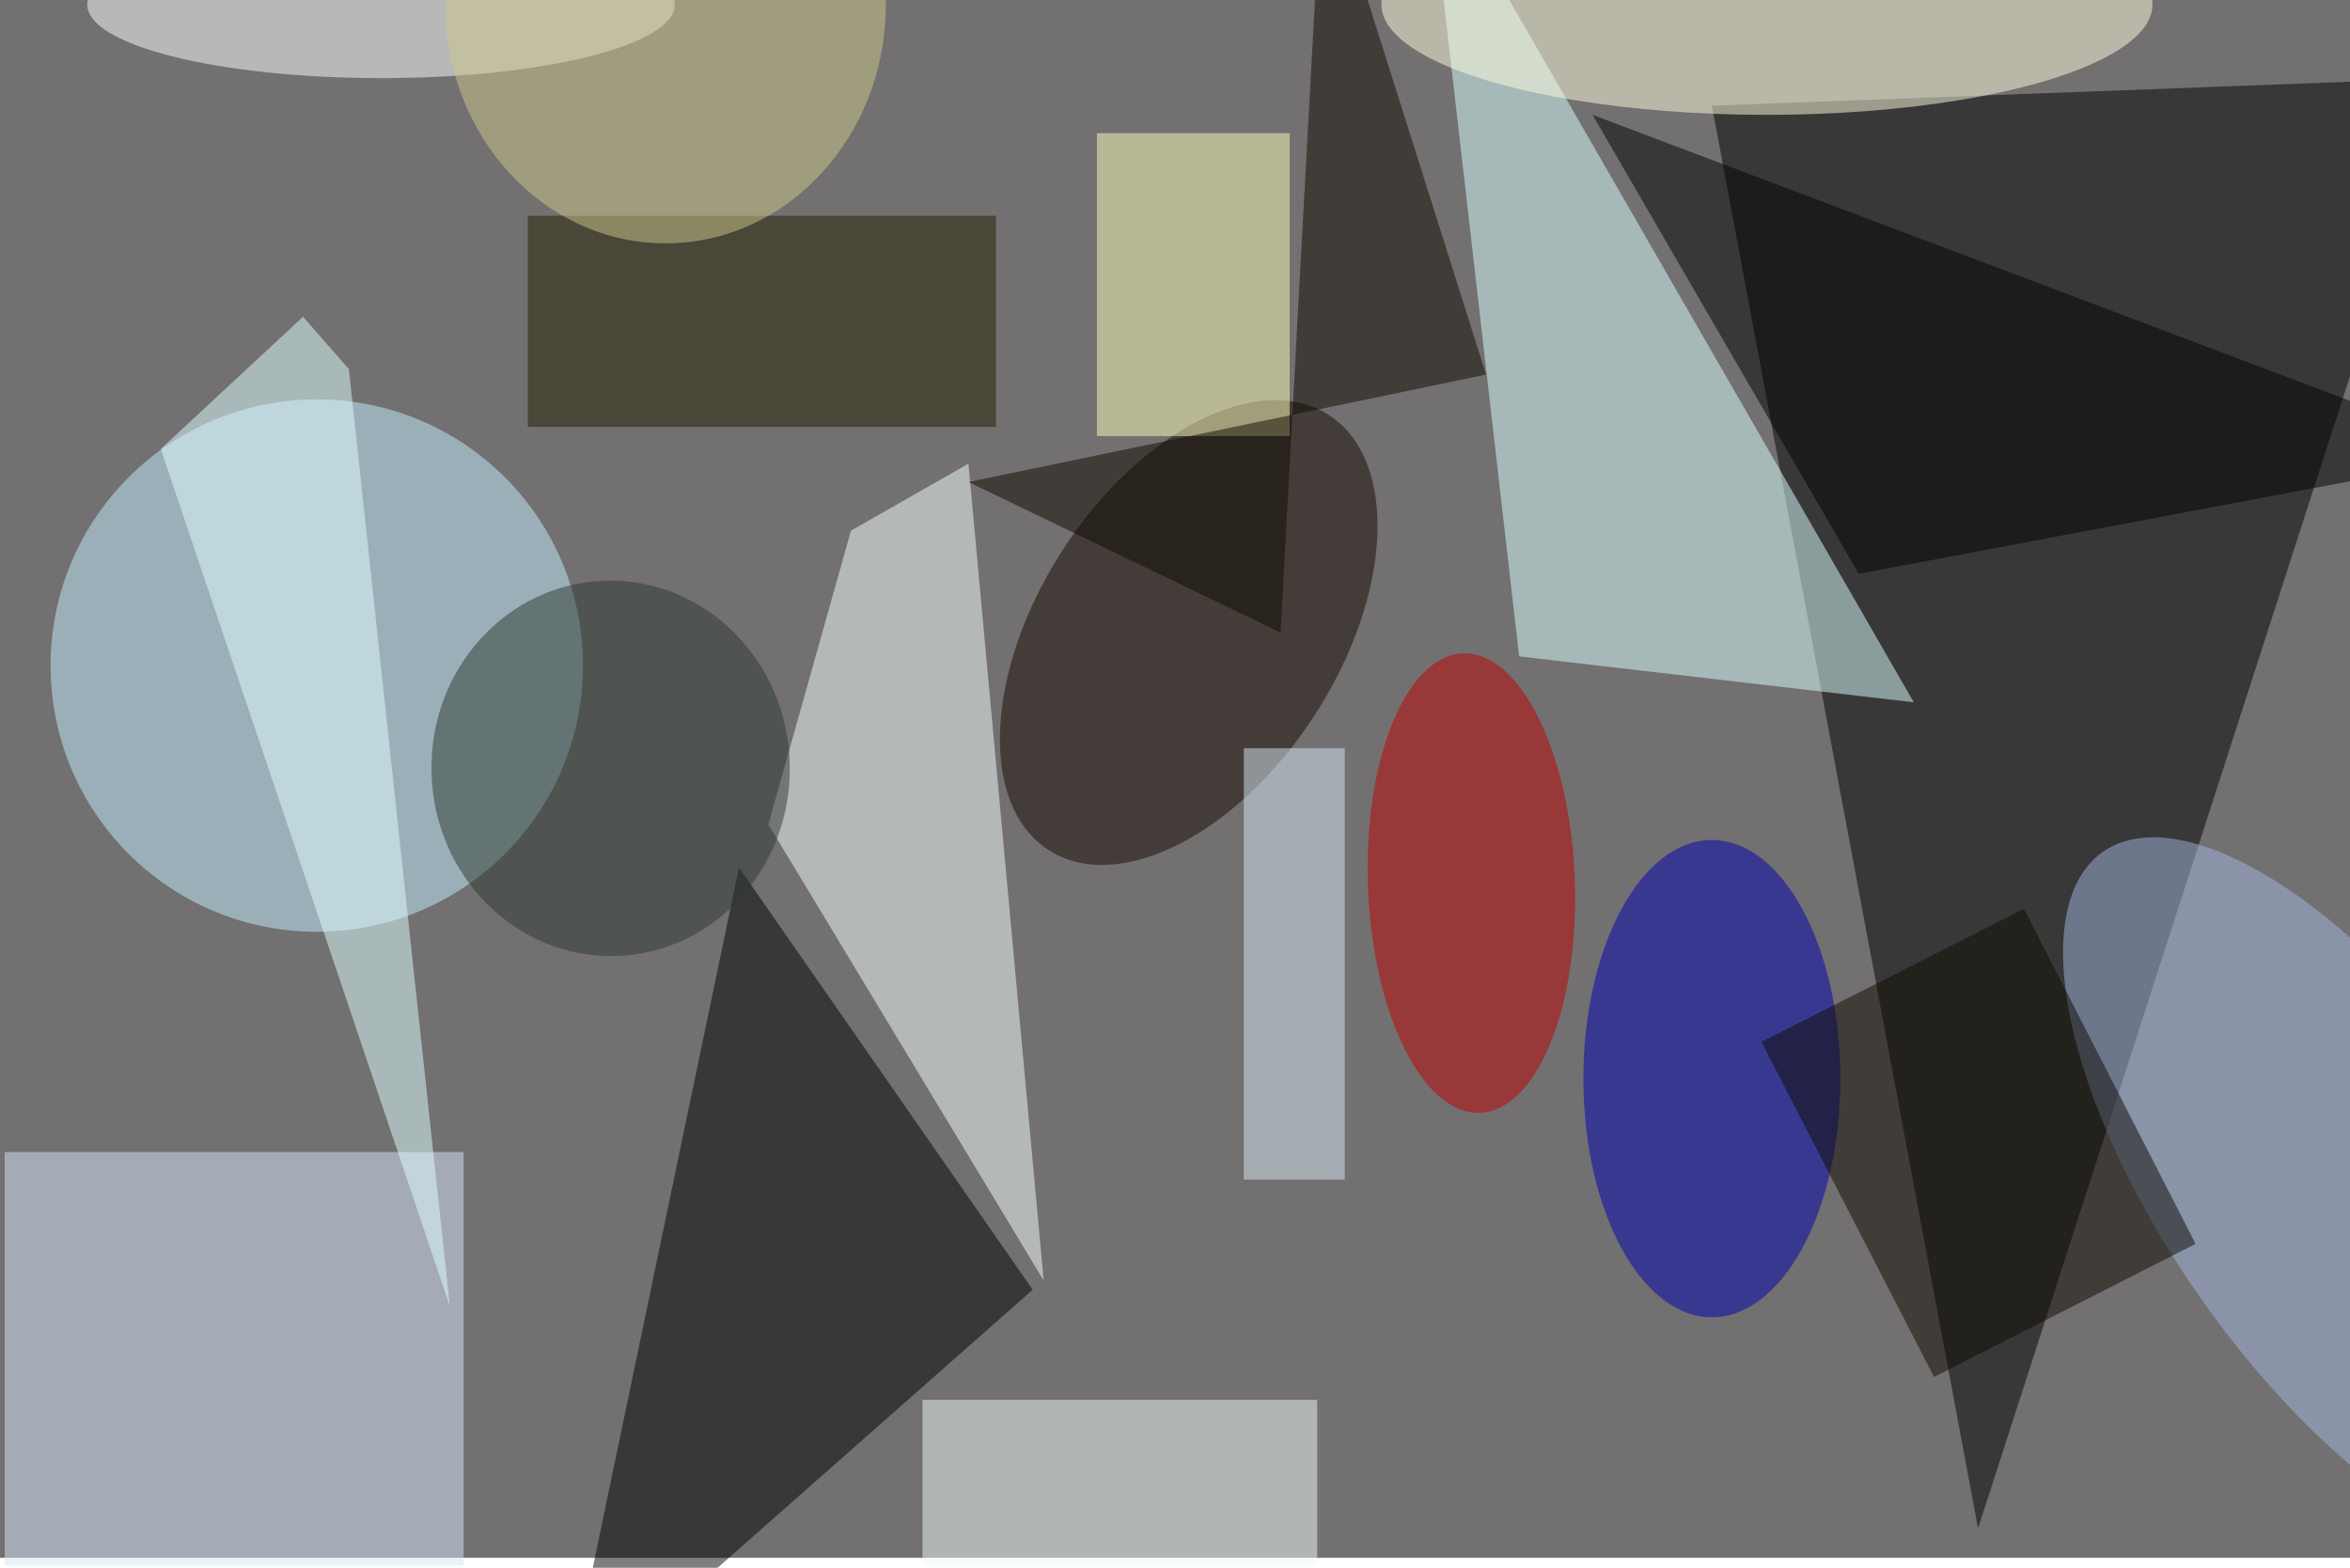 <svg xmlns="http://www.w3.org/2000/svg" viewBox="0 0 700 467"><filter id="b"><feGaussianBlur stdDeviation="12" /></filter><path fill="#727070" d="M0 0h700v464H0z"/><g filter="url(#b)" transform="translate(1.4 1.4) scale(2.734)" fill-opacity=".5"><path d="M215 166L266 8l-80 3z"/><ellipse fill="#c5eeff" cx="34" cy="72" rx="29" ry="29"/><path fill="#d8e6fb" d="M0 125h50v45H0z"/><path fill="#dcffff" d="M165 71l-10-87 53 92z"/><path d="M112 140L80 94l-19 91z"/><ellipse fill="#170800" rx="1" ry="1" transform="matrix(15.257 -23.704 13.8 8.882 129 68.4)"/><path fill="#f9ffff" d="M105 50l8.2 89-30-49.7 9-32z"/><ellipse fill="#a3b7e0" rx="1" ry="1" transform="matrix(-15.731 11.048 -26.406 -37.601 255 129.9)"/><ellipse fill="#0000b2" cx="186" cy="117" rx="14" ry="26"/><ellipse fill="#ffffe0" cx="192" rx="42" ry="12"/><path fill="#f0fbfc" d="M100 152h43v18h-43z"/><path fill="#ffffbc" d="M119 14h21v33h-21z"/><ellipse fill="#fff" cx="41" rx="32" ry="8"/><ellipse fill="#c00000" rx="1" ry="1" transform="matrix(-11.265 .413 -.918 -25.023 159.8 95.7)"/><path fill="#1f1f00" d="M57 23h51v23H57z"/><path fill="#e1ffff" d="M32.5 34l5 5.7 11 102.1L17 48.4z"/><ellipse fill="#2e3931" rx="1" ry="1" transform="rotate(178.6 32.5 42) scale(19.521 20.454)"/><path fill="#0f0b00" d="M139 68.4l4.6-84.4 17.8 56.3L105 52z"/><path d="M271 49l-98-37 29 50z"/><path fill="#0e0b00" d="M191.4 113L220 98.5l18.7 36.5-28.5 14.5z"/><ellipse fill="#cec88c" cx="72" rx="24" ry="26"/><path fill="#d9ebf6" d="M135 81h11v47h-11z"/></g></svg>